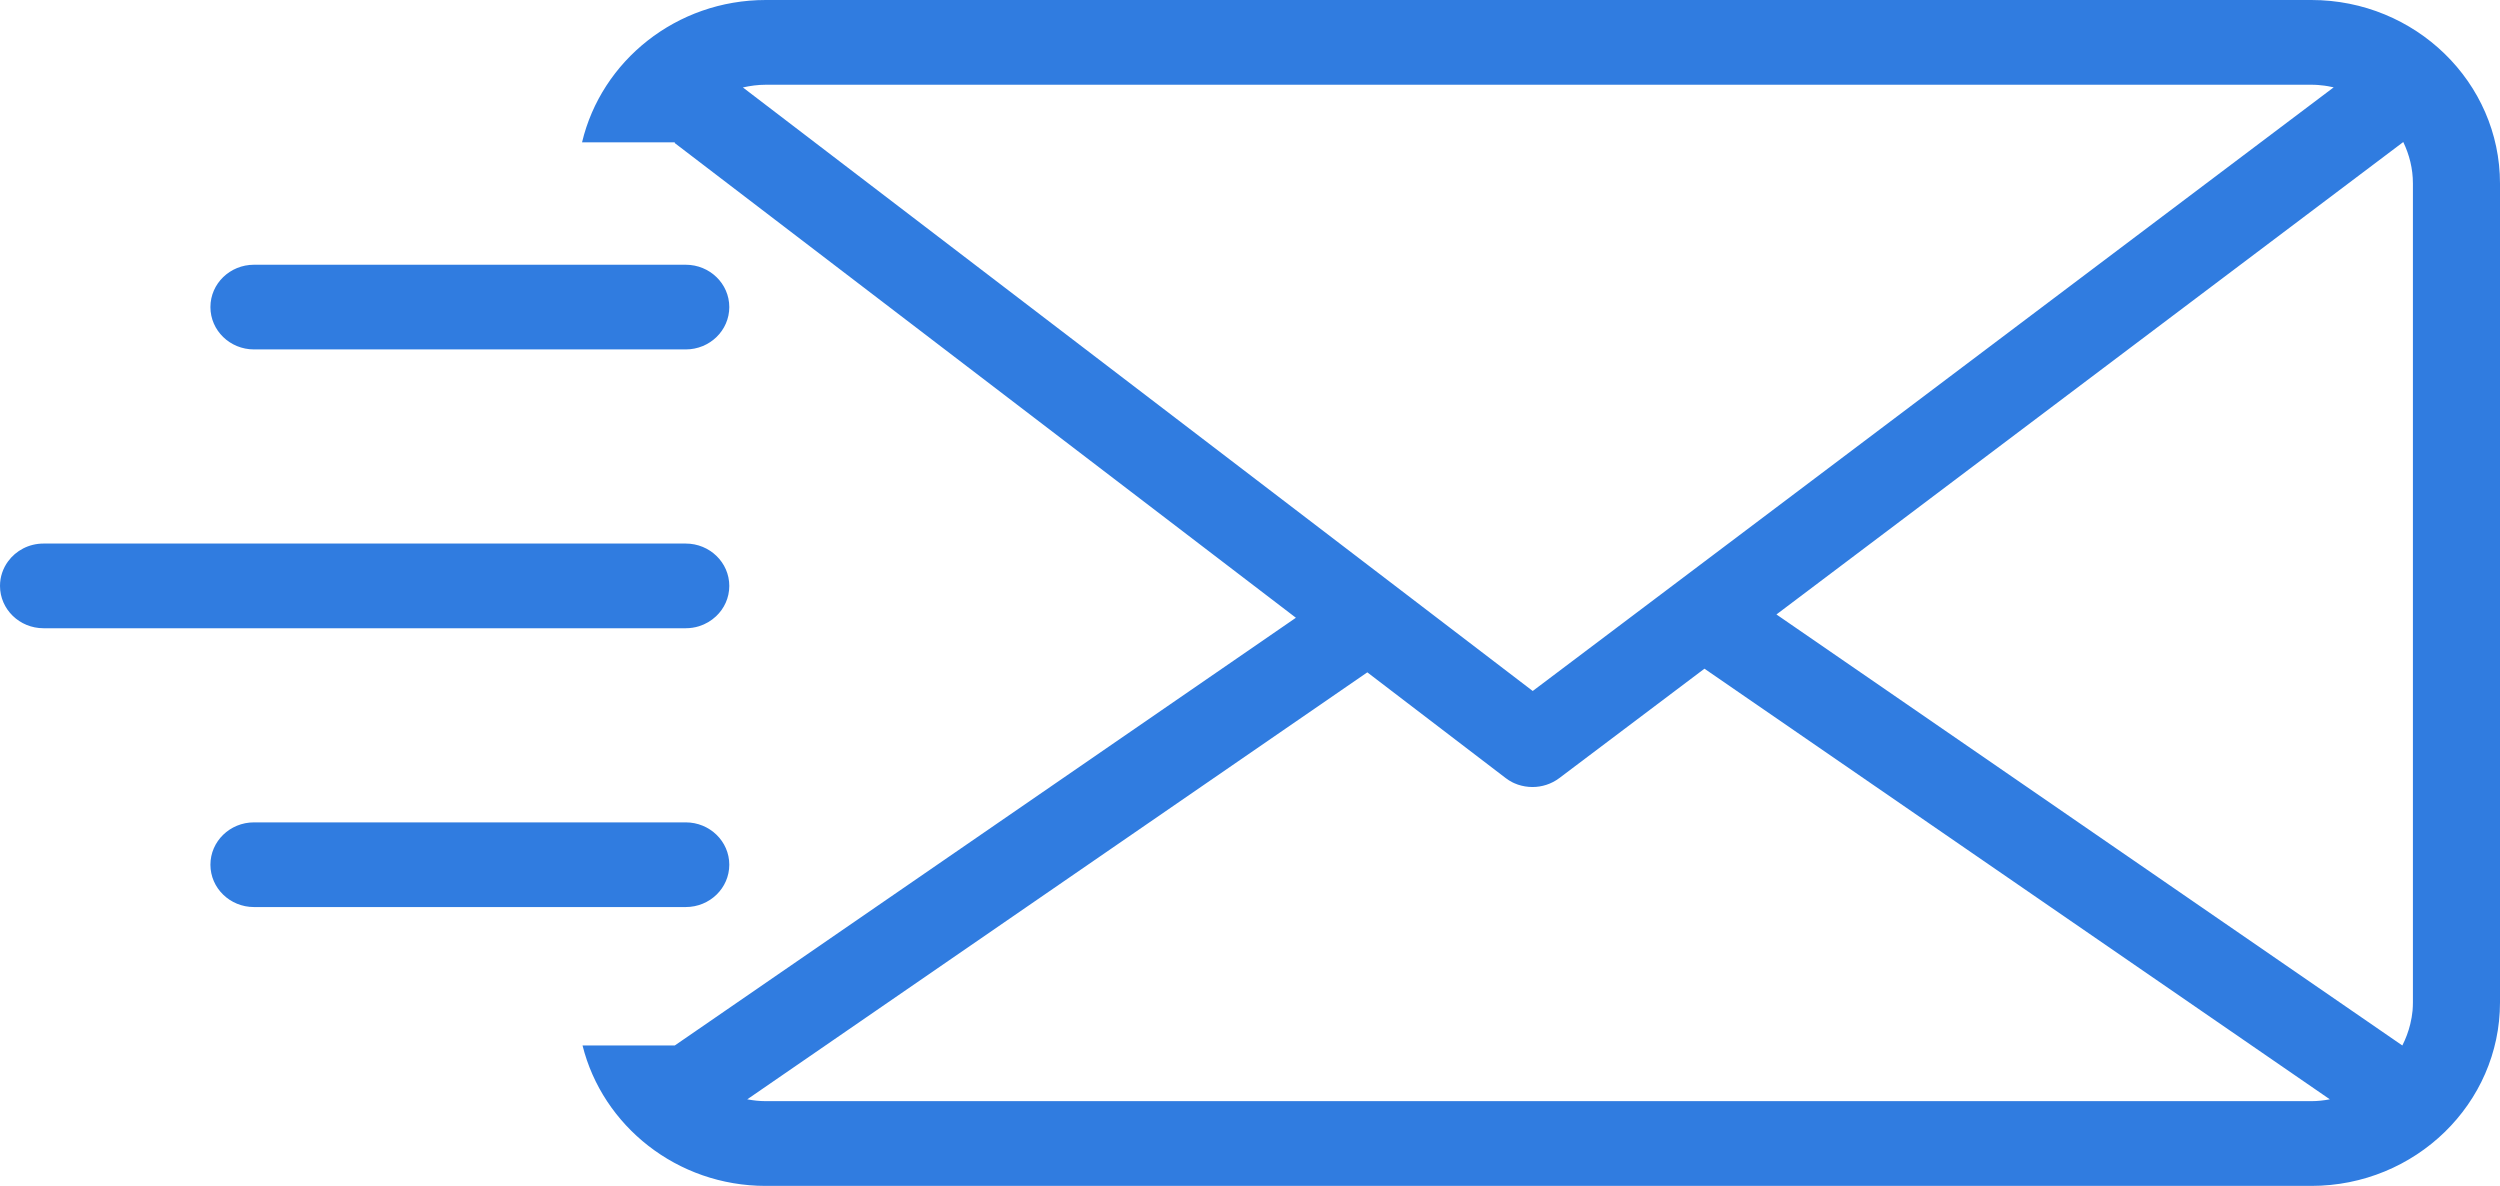 <svg width="78" height="37" viewBox="0 0 78 37" fill="none" xmlns="http://www.w3.org/2000/svg">
<path fill-rule="evenodd" clip-rule="evenodd" d="M72.115 0H23.892C21.101 0 18.763 1.9 18.16 4.44H21.053V4.464L40.432 19.274L21.053 32.619H18.175C18.801 35.128 21.123 37 23.891 37H72.113C75.359 37 78 34.432 78 31.274V5.726C78 2.568 75.359 0 72.115 0ZM23.178 2.728C23.408 2.677 23.645 2.644 23.891 2.644H72.113C72.188 2.644 72.258 2.646 72.328 2.652C72.393 2.656 72.457 2.663 72.519 2.672L72.625 2.688L72.811 2.725L47.821 21.559L23.178 2.728ZM23.892 34.356H72.115C72.311 34.356 72.502 34.334 72.691 34.299L53.179 20.863L48.647 24.279C48.401 24.463 48.107 24.555 47.815 24.555C47.737 24.555 47.66 24.549 47.583 24.536C47.507 24.523 47.432 24.505 47.358 24.48L47.256 24.44L47.191 24.41C47.115 24.372 47.043 24.327 46.975 24.274L42.66 20.977L23.314 34.299C23.501 34.334 23.693 34.356 23.892 34.356ZM75.201 31.949C75.144 32.184 75.061 32.407 74.953 32.619L55.425 19.171L74.982 4.431C75.172 4.826 75.283 5.262 75.283 5.725V31.274C75.283 31.361 75.279 31.448 75.272 31.533C75.258 31.675 75.234 31.814 75.201 31.949ZM7.924 10.902H21.395C22.145 10.902 22.754 10.31 22.754 9.581C22.754 8.851 22.145 8.26 21.395 8.26H7.924C7.174 8.26 6.565 8.85 6.565 9.581C6.565 10.311 7.174 10.902 7.924 10.902ZM21.395 19.601H1.358C0.608 19.601 0 19.009 0 18.28C0 17.996 0.093 17.732 0.25 17.517C0.496 17.179 0.9 16.959 1.358 16.959H21.395C22.145 16.959 22.754 17.551 22.754 18.28C22.754 18.652 22.596 18.988 22.341 19.228C22.192 19.368 22.012 19.475 21.811 19.538C21.68 19.579 21.54 19.601 21.395 19.601ZM7.924 28.3H21.395C22.145 28.3 22.754 27.709 22.754 26.979C22.754 26.25 22.145 25.658 21.395 25.658H7.924C7.174 25.658 6.565 26.25 6.565 26.979C6.565 27.709 7.174 28.3 7.924 28.3Z" fill="#307CE0"/>
</svg>
